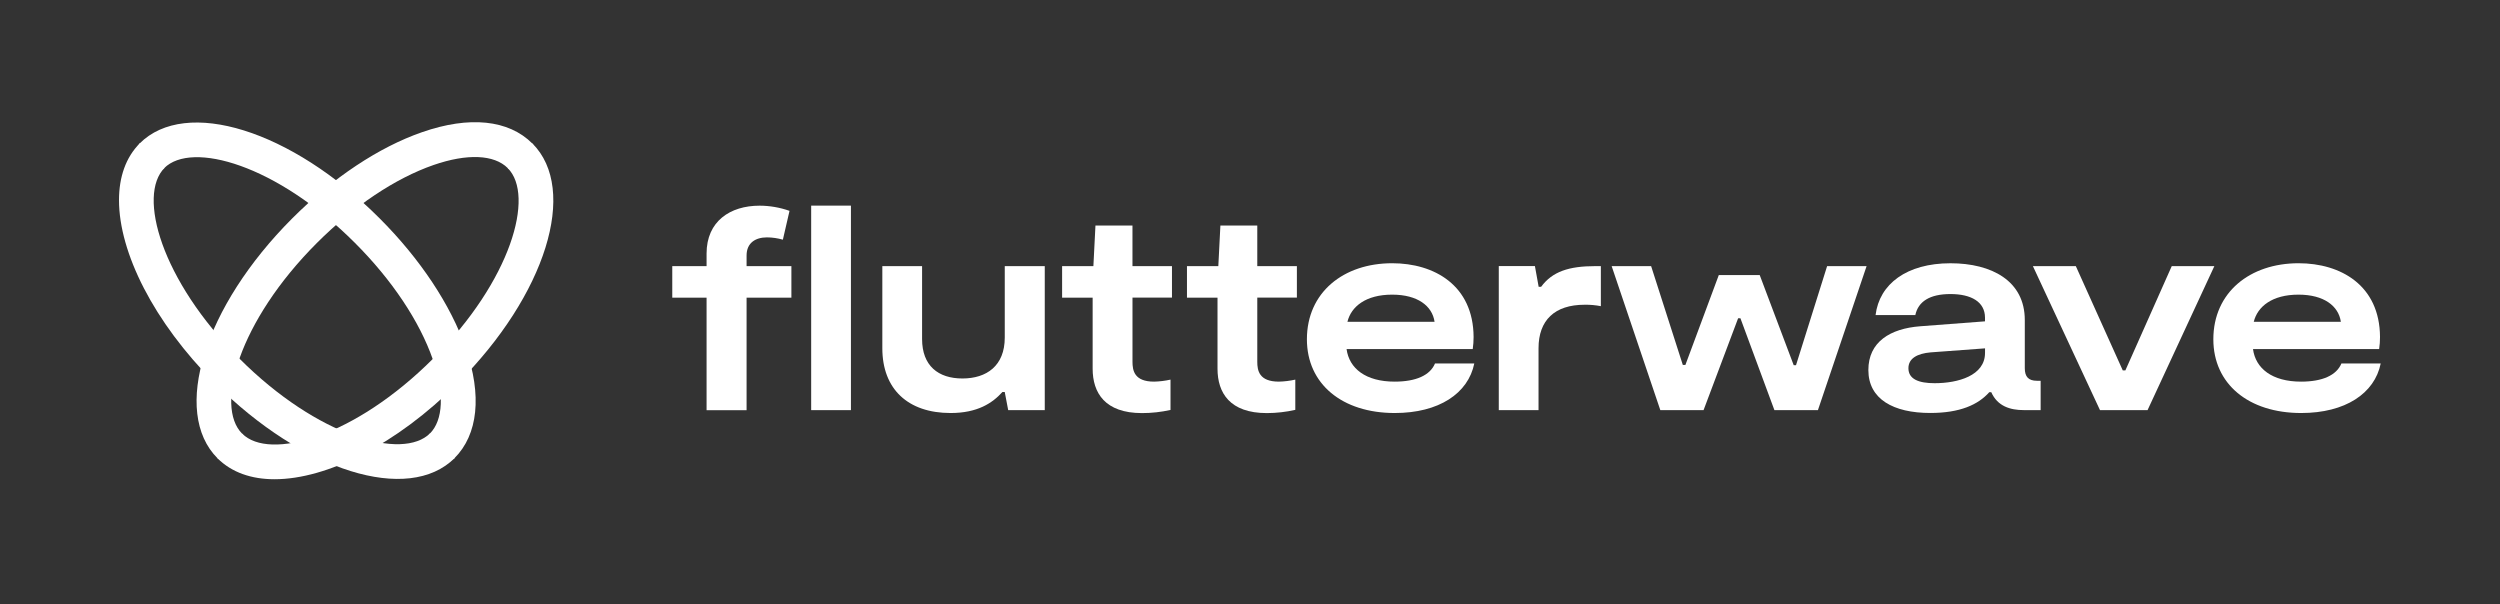 <svg width="240" height="58" viewBox="0 0 240 58" fill="none" xmlns="http://www.w3.org/2000/svg">
<rect x="0" y="0" width="240" height="58" fill="#333333" stroke="none"/>
<path d="M81.689 19.74H77.873V39.373H81.689V19.74Z" fill="white"/>
<path d="M96.457 32.407C96.457 35.117 94.714 36.334 92.393 36.334C90.072 36.334 88.52 35.117 88.52 32.544V25.548H84.704V33.43C84.704 37.355 87.165 39.65 91.258 39.65C93.831 39.65 95.268 38.703 96.232 37.632H96.455L96.787 39.375H100.297V25.548H96.457V32.407Z" fill="white"/>
<path d="M133.888 36.637C131.095 36.637 129.52 35.365 129.271 33.513H141.382C141.438 33.128 141.465 32.739 141.465 32.35C141.439 27.376 137.675 25.271 133.648 25.271C128.975 25.271 125.463 28.066 125.463 32.573C125.463 36.858 128.838 39.65 133.897 39.65C138.13 39.65 140.948 37.772 141.531 34.894H137.76C137.289 36.029 135.934 36.637 133.888 36.637ZM133.651 28.286C136.086 28.286 137.495 29.364 137.718 30.891H129.354C129.712 29.427 131.123 28.286 133.639 28.286H133.651Z" fill="white"/>
<path d="M147.947 27.533H147.711L147.351 25.541H143.883V39.375H147.699V33.43C147.699 30.747 149.245 29.255 152.123 29.255C152.646 29.247 153.168 29.293 153.682 29.392V25.548H153.149C150.605 25.548 149.025 26.074 147.947 27.533Z" fill="white"/>
<path d="M172.416 35.06H172.196L168.932 26.405H165.005L161.798 35.034H161.55L158.508 25.548H154.719L159.392 39.375H163.541L166.86 30.552H167.08L170.344 39.375H174.52L179.193 25.548H175.403L172.416 35.06Z" fill="white"/>
<path d="M194.38 35.349V30.721C194.38 26.959 191.199 25.273 187.244 25.273C183.042 25.273 180.415 27.265 180.055 30.247H183.871C184.148 28.947 185.254 28.229 187.244 28.229C189.233 28.229 190.56 28.975 190.56 30.496V30.849L184.337 31.322C181.462 31.545 179.363 32.817 179.363 35.526C179.363 38.319 181.77 39.645 185.308 39.645C188.165 39.645 189.906 38.85 190.972 37.649H191.161C191.76 38.999 192.975 39.371 194.297 39.371H195.901V36.554H195.541C194.738 36.554 194.38 36.168 194.38 35.349ZM190.562 33.883C190.562 36.069 187.957 36.787 185.723 36.787C184.202 36.787 183.208 36.401 183.208 35.349C183.208 34.401 184.065 33.94 185.339 33.828L190.564 33.442L190.562 33.883Z" fill="white"/>
<path d="M208.488 25.548L204.035 35.56H203.786L199.279 25.548H195.158L201.6 39.375H206.164L212.578 25.548H208.488Z" fill="white"/>
<path d="M224.776 34.894C224.303 36.029 222.95 36.637 220.904 36.637C218.111 36.637 216.536 35.365 216.288 33.513H228.398C228.454 33.128 228.482 32.739 228.481 32.35C228.455 27.376 224.691 25.271 220.665 25.271C215.992 25.271 212.481 28.066 212.481 32.573C212.481 36.858 215.854 39.65 220.913 39.65C225.146 39.65 227.965 37.772 228.547 34.894H224.776ZM220.655 28.286C223.09 28.286 224.499 29.364 224.722 30.891H216.361C216.723 29.427 218.13 28.286 220.646 28.286H220.655Z" fill="white"/>
<path d="M71.672 24.529C71.672 23.312 72.53 22.788 73.636 22.788C74.15 22.793 74.662 22.867 75.156 23.009L75.794 20.242C74.87 19.916 73.898 19.747 72.918 19.745C70.097 19.745 67.831 21.239 67.831 24.335V25.548H64.538V28.577H67.831V39.376H71.672V28.575H75.974V25.548H71.672V24.529Z" fill="white"/>
<path d="M108.717 21.649H105.164L104.965 25.548H101.962V28.577H104.894V35.394C104.894 37.715 106.078 39.657 109.631 39.657C110.552 39.657 111.47 39.556 112.369 39.354V36.443C111.851 36.559 111.322 36.624 110.792 36.637C108.885 36.637 108.719 35.56 108.719 34.728V28.57H112.509V25.548H108.717V21.649Z" fill="white"/>
<path d="M120.699 21.649H117.158L116.959 25.548H113.949V28.577H116.881V35.394C116.881 37.715 118.065 39.657 121.618 39.657C122.537 39.654 123.453 39.55 124.349 39.347V36.443C123.831 36.559 123.303 36.624 122.772 36.637C120.865 36.637 120.699 35.56 120.699 34.728V28.57H124.501V25.548H120.699V21.649Z" fill="white"/>
<path d="M11.424 19.217C11.424 16.997 12.073 15.102 13.435 13.741L15.804 16.109C13.168 18.736 15.47 26.903 22.976 34.416C30.482 41.929 38.653 44.229 41.287 41.597L43.656 43.966C39.212 48.409 29.091 45.257 20.619 36.782C14.743 30.903 11.424 24.233 11.424 19.217Z" fill="white"/>
<path d="M26.359 46.007C24.14 46.007 22.245 45.358 20.881 43.996L23.249 41.628C25.881 44.259 34.048 41.957 41.561 34.447C49.074 26.936 51.371 18.769 48.74 16.137L51.108 13.769C55.554 18.212 52.399 28.333 43.925 36.806C38.046 42.691 31.376 46.007 26.359 46.007Z" fill="white"/>
<path d="M44.709 33.416C43.272 29.276 40.335 24.851 36.438 20.957C27.966 12.483 17.845 9.328 13.402 13.774C13.087 14.091 13.359 14.875 14.013 15.529C14.666 16.183 15.45 16.453 15.766 16.137C18.399 13.506 26.566 15.808 34.077 23.321C37.63 26.874 40.278 30.841 41.554 34.513C42.672 37.732 42.563 40.328 41.261 41.63C40.943 41.945 41.218 42.732 41.869 43.383C42.521 44.034 43.307 44.309 43.624 43.992C45.901 41.716 46.287 37.954 44.709 33.416Z" fill="white"/>
<path d="M51.104 13.774C48.823 11.493 45.066 11.107 40.523 12.687C36.385 14.122 31.959 17.061 28.065 20.955C19.592 29.427 16.437 39.548 20.881 43.994C21.198 44.309 21.982 44.037 22.636 43.385C23.29 42.734 23.562 41.948 23.245 41.63C20.606 38.999 22.915 30.832 30.428 23.319C33.981 19.766 37.949 17.118 41.62 15.841C44.839 14.726 47.435 14.832 48.74 16.135C49.055 16.45 49.841 16.178 50.492 15.524C51.144 14.87 51.419 14.089 51.104 13.774Z" fill="white"/>
</svg>

